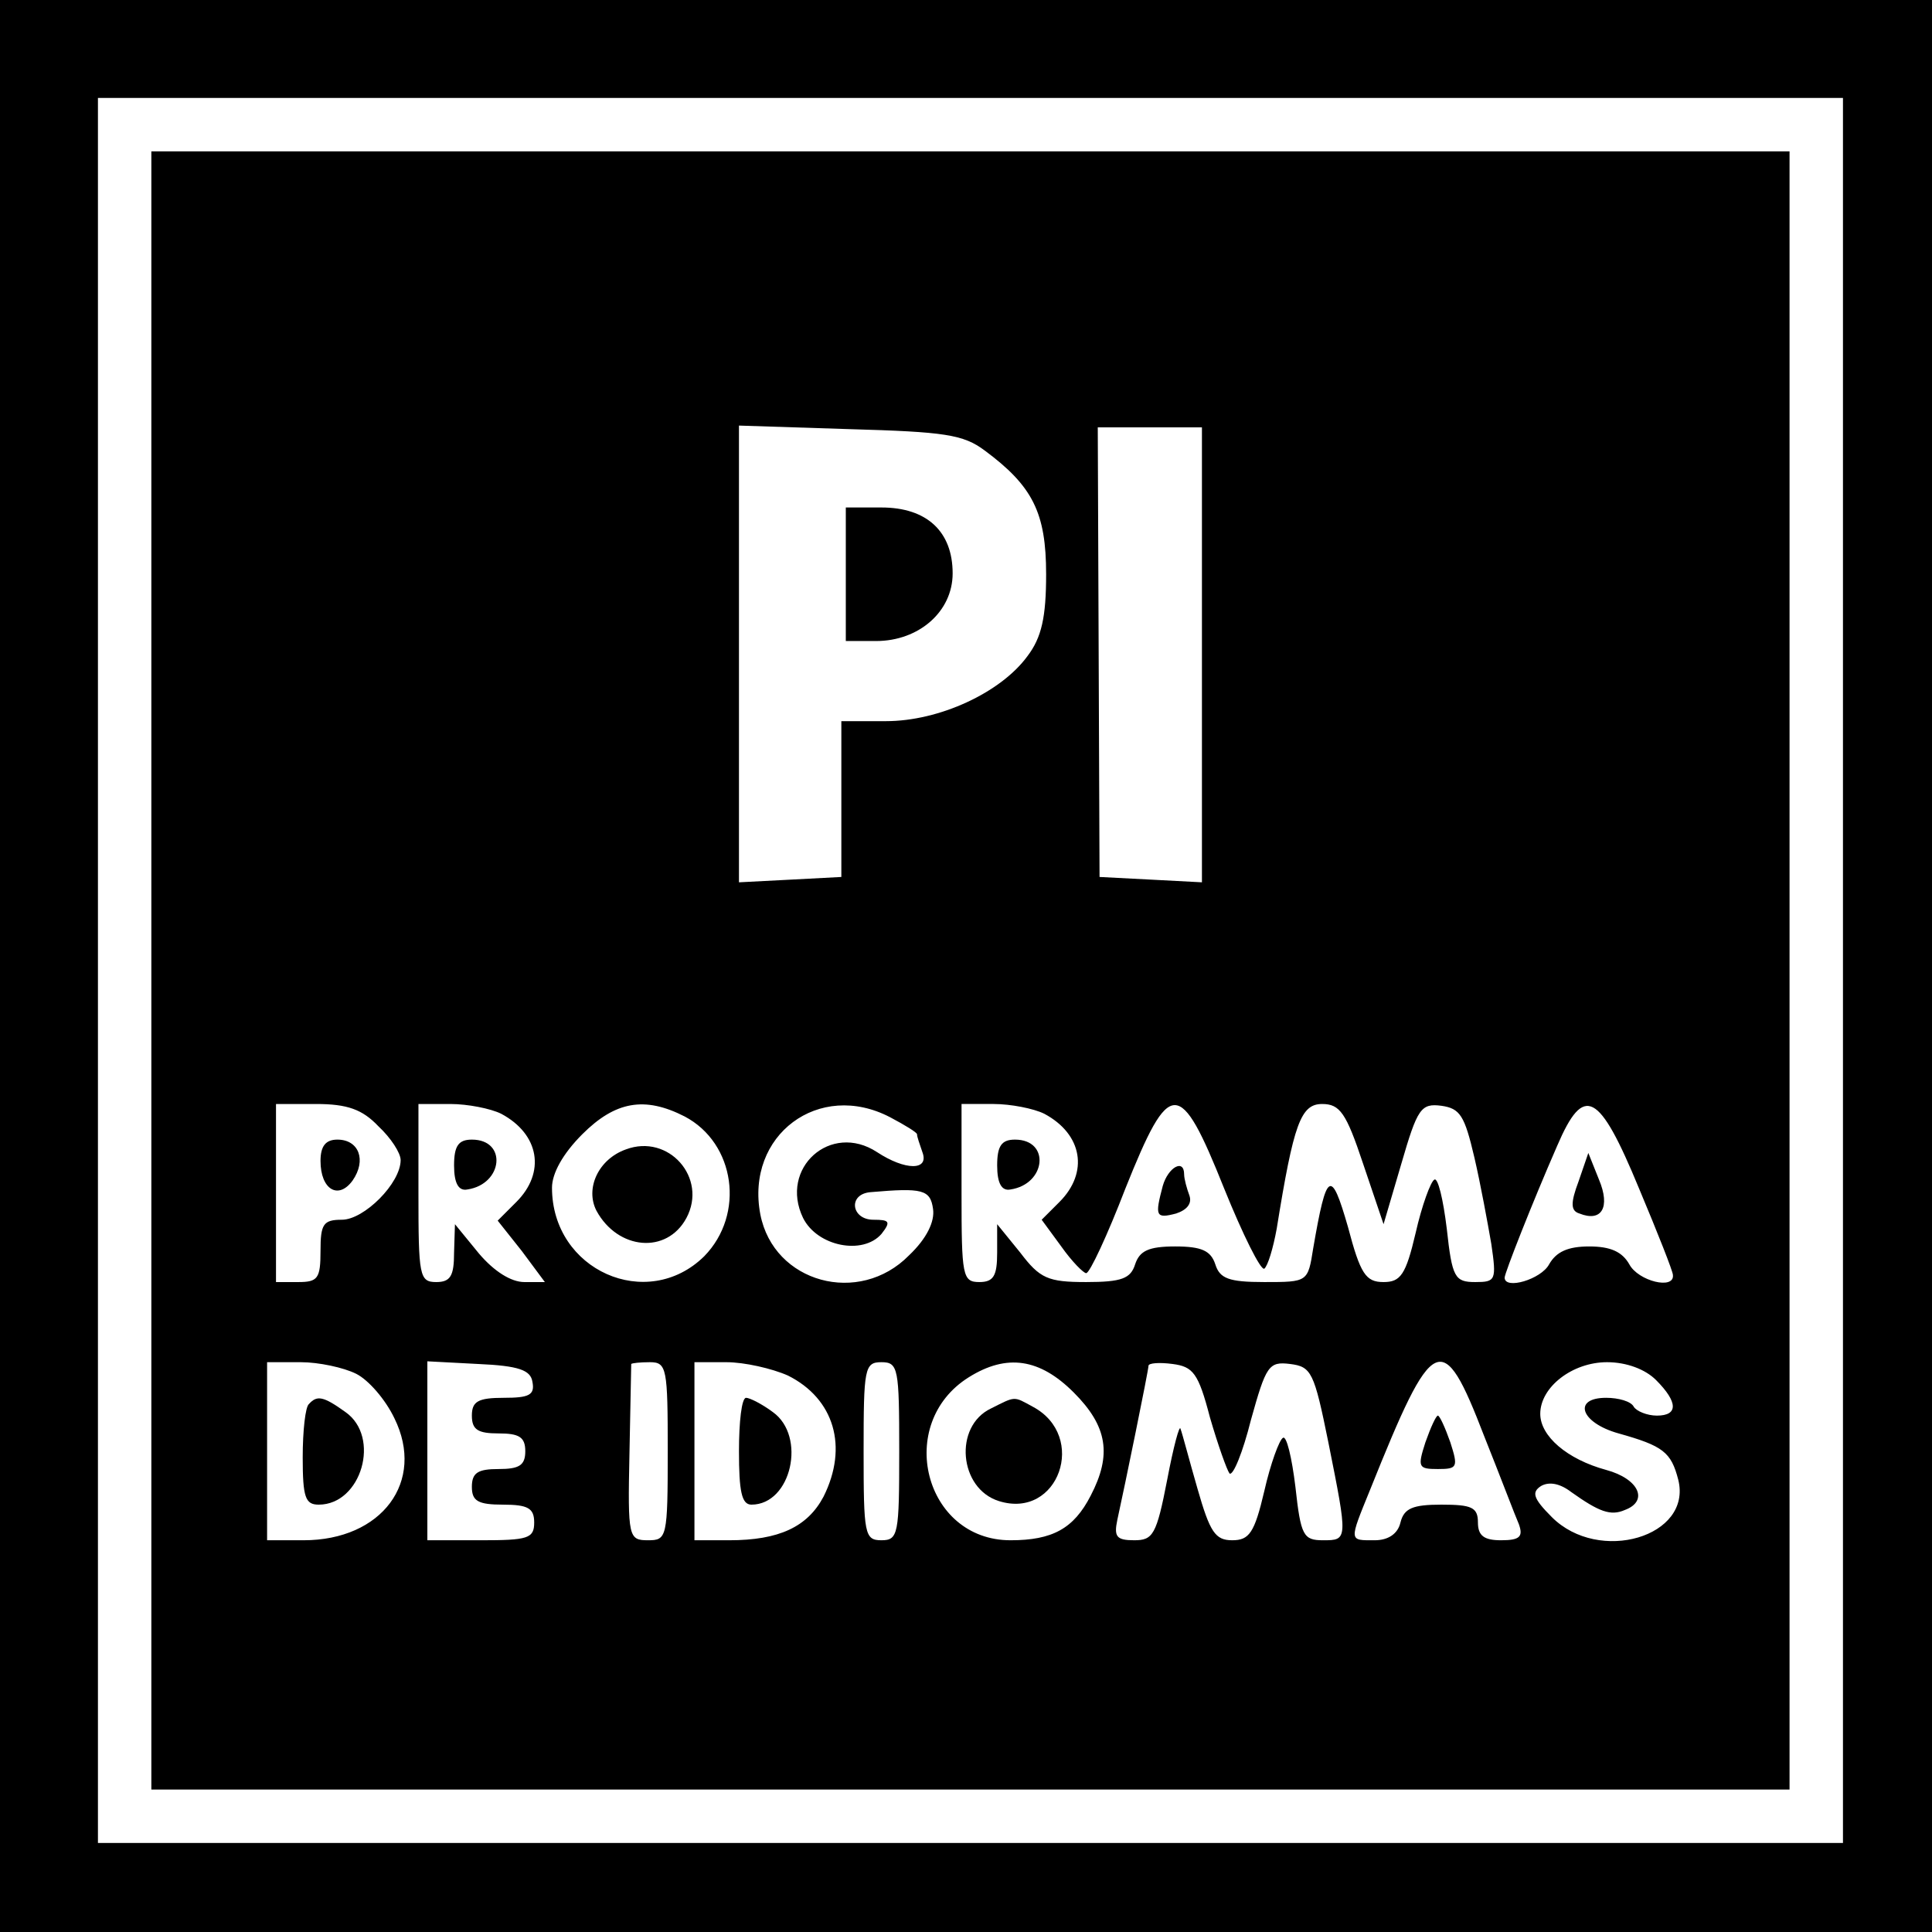 <?xml version="1.0" standalone="no"?>
<!DOCTYPE svg PUBLIC "-//W3C//DTD SVG 20010904//EN"
 "http://www.w3.org/TR/2001/REC-SVG-20010904/DTD/svg10.dtd">
<svg version="1.0" xmlns="http://www.w3.org/2000/svg"
 width="217pt" height="217pt" viewBox="0 0 217 217"
 preserveAspectRatio="xMidYMid meet">
<g transform="translate(0,217) scale(0.1,-0.1)"
fill="#000000" stroke="none">
<path d="M0 1085 l0 -1085 1085 0 1085 0 0 1085 0 1085 -1085 0 -1085 0 0
-1085z m2070 -5 l0 -980 -980 0 -980 0 0 980 0 980 980 0 980 0 0 -980z"/>
<path d="M170 1080 l0 -920 920 0 920 0 0 920 0 920 -920 0 -920 0 0 -920z
m936 584 c54 -40 69 -70 69 -139 0 -48 -5 -71 -21 -92 -30 -41 -99 -73 -159
-73 l-50 0 0 -87 0 -88 -57 -3 -58 -3 0 256 0 257 124 -4 c107 -3 128 -6 152
-24z m244 -229 l0 -256 -57 3 -58 3 -1 253 -1 252 58 0 59 0 0 -255z m-925
-530 c14 -13 25 -30 25 -38 0 -26 -41 -67 -66 -67 -21 0 -24 -5 -24 -35 0 -31
-3 -35 -25 -35 l-25 0 0 100 0 100 45 0 c35 0 52 -6 70 -25z m138 14 c43 -23
50 -66 17 -99 l-21 -21 27 -34 26 -35 -23 0 c-15 0 -34 12 -51 32 l-27 33 -1
-32 c0 -26 -4 -33 -20 -33 -19 0 -20 7 -20 100 l0 100 36 0 c19 0 45 -5 57
-11z m206 -3 c57 -30 68 -110 22 -157 -64 -63 -171 -16 -171 77 0 16 12 38 34
60 37 37 70 43 115 20z m231 -1 c17 -9 30 -17 30 -19 0 -3 3 -11 6 -20 8 -21
-19 -21 -51 0 -52 34 -110 -18 -83 -74 16 -32 67 -42 88 -18 11 14 9 16 -9 16
-25 0 -29 29 -3 31 58 5 67 3 70 -19 2 -14 -7 -33 -27 -52 -56 -57 -152 -31
-167 46 -17 89 66 151 146 109z m173 4 c43 -23 50 -66 17 -99 l-20 -20 22 -30
c12 -17 25 -30 28 -30 4 0 24 43 44 95 50 125 61 125 111 0 21 -52 41 -92 45
-90 4 3 10 23 14 45 19 118 27 140 51 140 20 0 27 -10 46 -67 l23 -68 20 68
c18 62 22 68 45 65 21 -3 26 -11 37 -58 7 -30 15 -74 19 -97 6 -41 5 -43 -18
-43 -23 0 -26 5 -32 60 -4 33 -10 58 -14 55 -4 -2 -14 -29 -21 -60 -11 -47
-17 -55 -36 -55 -20 0 -26 9 -40 62 -19 66 -24 63 -39 -24 -6 -38 -6 -38 -55
-38 -40 0 -50 4 -55 20 -5 15 -15 20 -45 20 -30 0 -40 -5 -45 -20 -5 -16 -15
-20 -55 -20 -43 0 -52 4 -74 33 l-26 32 0 -32 c0 -26 -4 -33 -20 -33 -19 0
-20 7 -20 100 l0 100 36 0 c19 0 45 -5 57 -11z m668 -84 c21 -50 38 -93 38
-97 2 -17 -39 -7 -49 12 -8 14 -21 20 -45 20 -24 0 -37 -6 -45 -20 -9 -17 -50
-29 -50 -15 0 5 31 84 59 148 30 70 47 61 92 -48z m-1441 -208 c14 -7 33 -29
43 -50 35 -71 -14 -137 -102 -137 l-41 0 0 100 0 100 38 0 c20 0 48 -6 62 -13z
m198 -9 c3 -15 -4 -18 -32 -18 -29 0 -36 -4 -36 -20 0 -16 7 -20 30 -20 23 0
30 -4 30 -20 0 -16 -7 -20 -30 -20 -23 0 -30 -4 -30 -20 0 -16 7 -20 35 -20
28 0 35 -4 35 -20 0 -18 -7 -20 -60 -20 l-60 0 0 100 0 101 57 -3 c46 -2 59
-7 61 -20z m152 -78 c0 -97 -1 -100 -22 -100 -22 0 -23 3 -21 97 1 54 2 99 2
101 1 1 10 2 21 2 19 0 20 -7 20 -100z m135 85 c52 -26 68 -80 40 -136 -18
-34 -50 -49 -106 -49 l-39 0 0 100 0 100 36 0 c20 0 51 -7 69 -15z m125 -85
c0 -93 -1 -100 -20 -100 -19 0 -20 7 -20 100 0 93 1 100 20 100 19 0 20 -7 20
-100z m196 66 c38 -38 43 -70 19 -116 -19 -37 -43 -50 -90 -50 -97 0 -130 131
-47 183 43 27 80 21 118 -17z m153 -28 c9 -31 19 -59 22 -63 4 -3 15 24 24 60
17 61 20 66 44 63 24 -3 27 -9 43 -88 22 -110 22 -110 -6 -110 -22 0 -25 5
-31 60 -4 33 -10 58 -14 55 -4 -2 -14 -29 -21 -60 -11 -47 -17 -55 -36 -55
-19 0 -25 9 -39 58 -9 31 -17 62 -19 67 -1 6 -8 -20 -15 -57 -12 -62 -16 -68
-37 -68 -20 0 -23 4 -19 23 8 36 35 168 35 173 0 3 12 4 27 2 23 -3 29 -10 42
-60z m308 -21 c18 -45 35 -90 39 -99 5 -14 1 -18 -20 -18 -19 0 -26 5 -26 20
0 17 -7 20 -41 20 -32 0 -42 -4 -46 -20 -3 -13 -14 -20 -29 -20 -29 0 -29 -2
-5 57 71 177 81 182 128 60z m193 63 c25 -25 25 -40 1 -40 -11 0 -23 5 -26 10
-3 6 -17 10 -31 10 -38 0 -29 -28 14 -40 50 -14 59 -21 67 -52 16 -64 -89 -95
-142 -42 -21 21 -23 28 -12 35 9 5 21 3 34 -7 31 -22 44 -27 60 -20 27 10 16
35 -21 45 -44 12 -74 38 -74 63 0 30 36 58 75 58 22 0 43 -8 55 -20z"/>
<path d="M950 1525 l0 -75 34 0 c48 0 86 33 86 76 0 47 -29 74 -80 74 l-40 0
0 -75z"/>
<path d="M360 866 c0 -32 20 -44 36 -22 16 23 7 46 -17 46 -13 0 -19 -7 -19
-24z"/>
<path d="M510 861 c0 -20 5 -29 15 -27 40 6 45 56 5 56 -15 0 -20 -7 -20 -29z"/>
<path d="M703 879 c-31 -11 -46 -44 -33 -69 24 -44 79 -49 101 -8 24 45 -20
95 -68 77z"/>
<path d="M1120 861 c0 -20 5 -29 15 -27 40 6 45 56 5 56 -15 0 -20 -7 -20 -29z"/>
<path d="M1306 838 c-9 -34 -8 -37 15 -31 12 4 18 11 15 20 -3 8 -6 19 -6 24
0 18 -18 8 -24 -13z"/>
<path d="M1773 843 c-9 -24 -9 -33 1 -36 25 -10 35 7 22 38 l-12 30 -11 -32z"/>
<path d="M347 593 c-4 -3 -7 -30 -7 -60 0 -45 3 -53 18 -53 48 0 70 76 30 104
-25 18 -32 19 -41 9z"/>
<path d="M830 540 c0 -45 3 -60 14 -60 45 0 62 77 24 104 -12 9 -26 16 -30 16
-5 0 -8 -27 -8 -60z"/>
<path d="M1113 588 c-42 -20 -36 -90 9 -104 67 -21 100 73 38 106 -22 12 -19
12 -47 -2z"/>
<path d="M1601 550 c-9 -28 -8 -30 14 -30 22 0 23 2 14 30 -6 17 -12 30 -14
30 -2 0 -8 -13 -14 -30z"/>
</g>
</svg>
